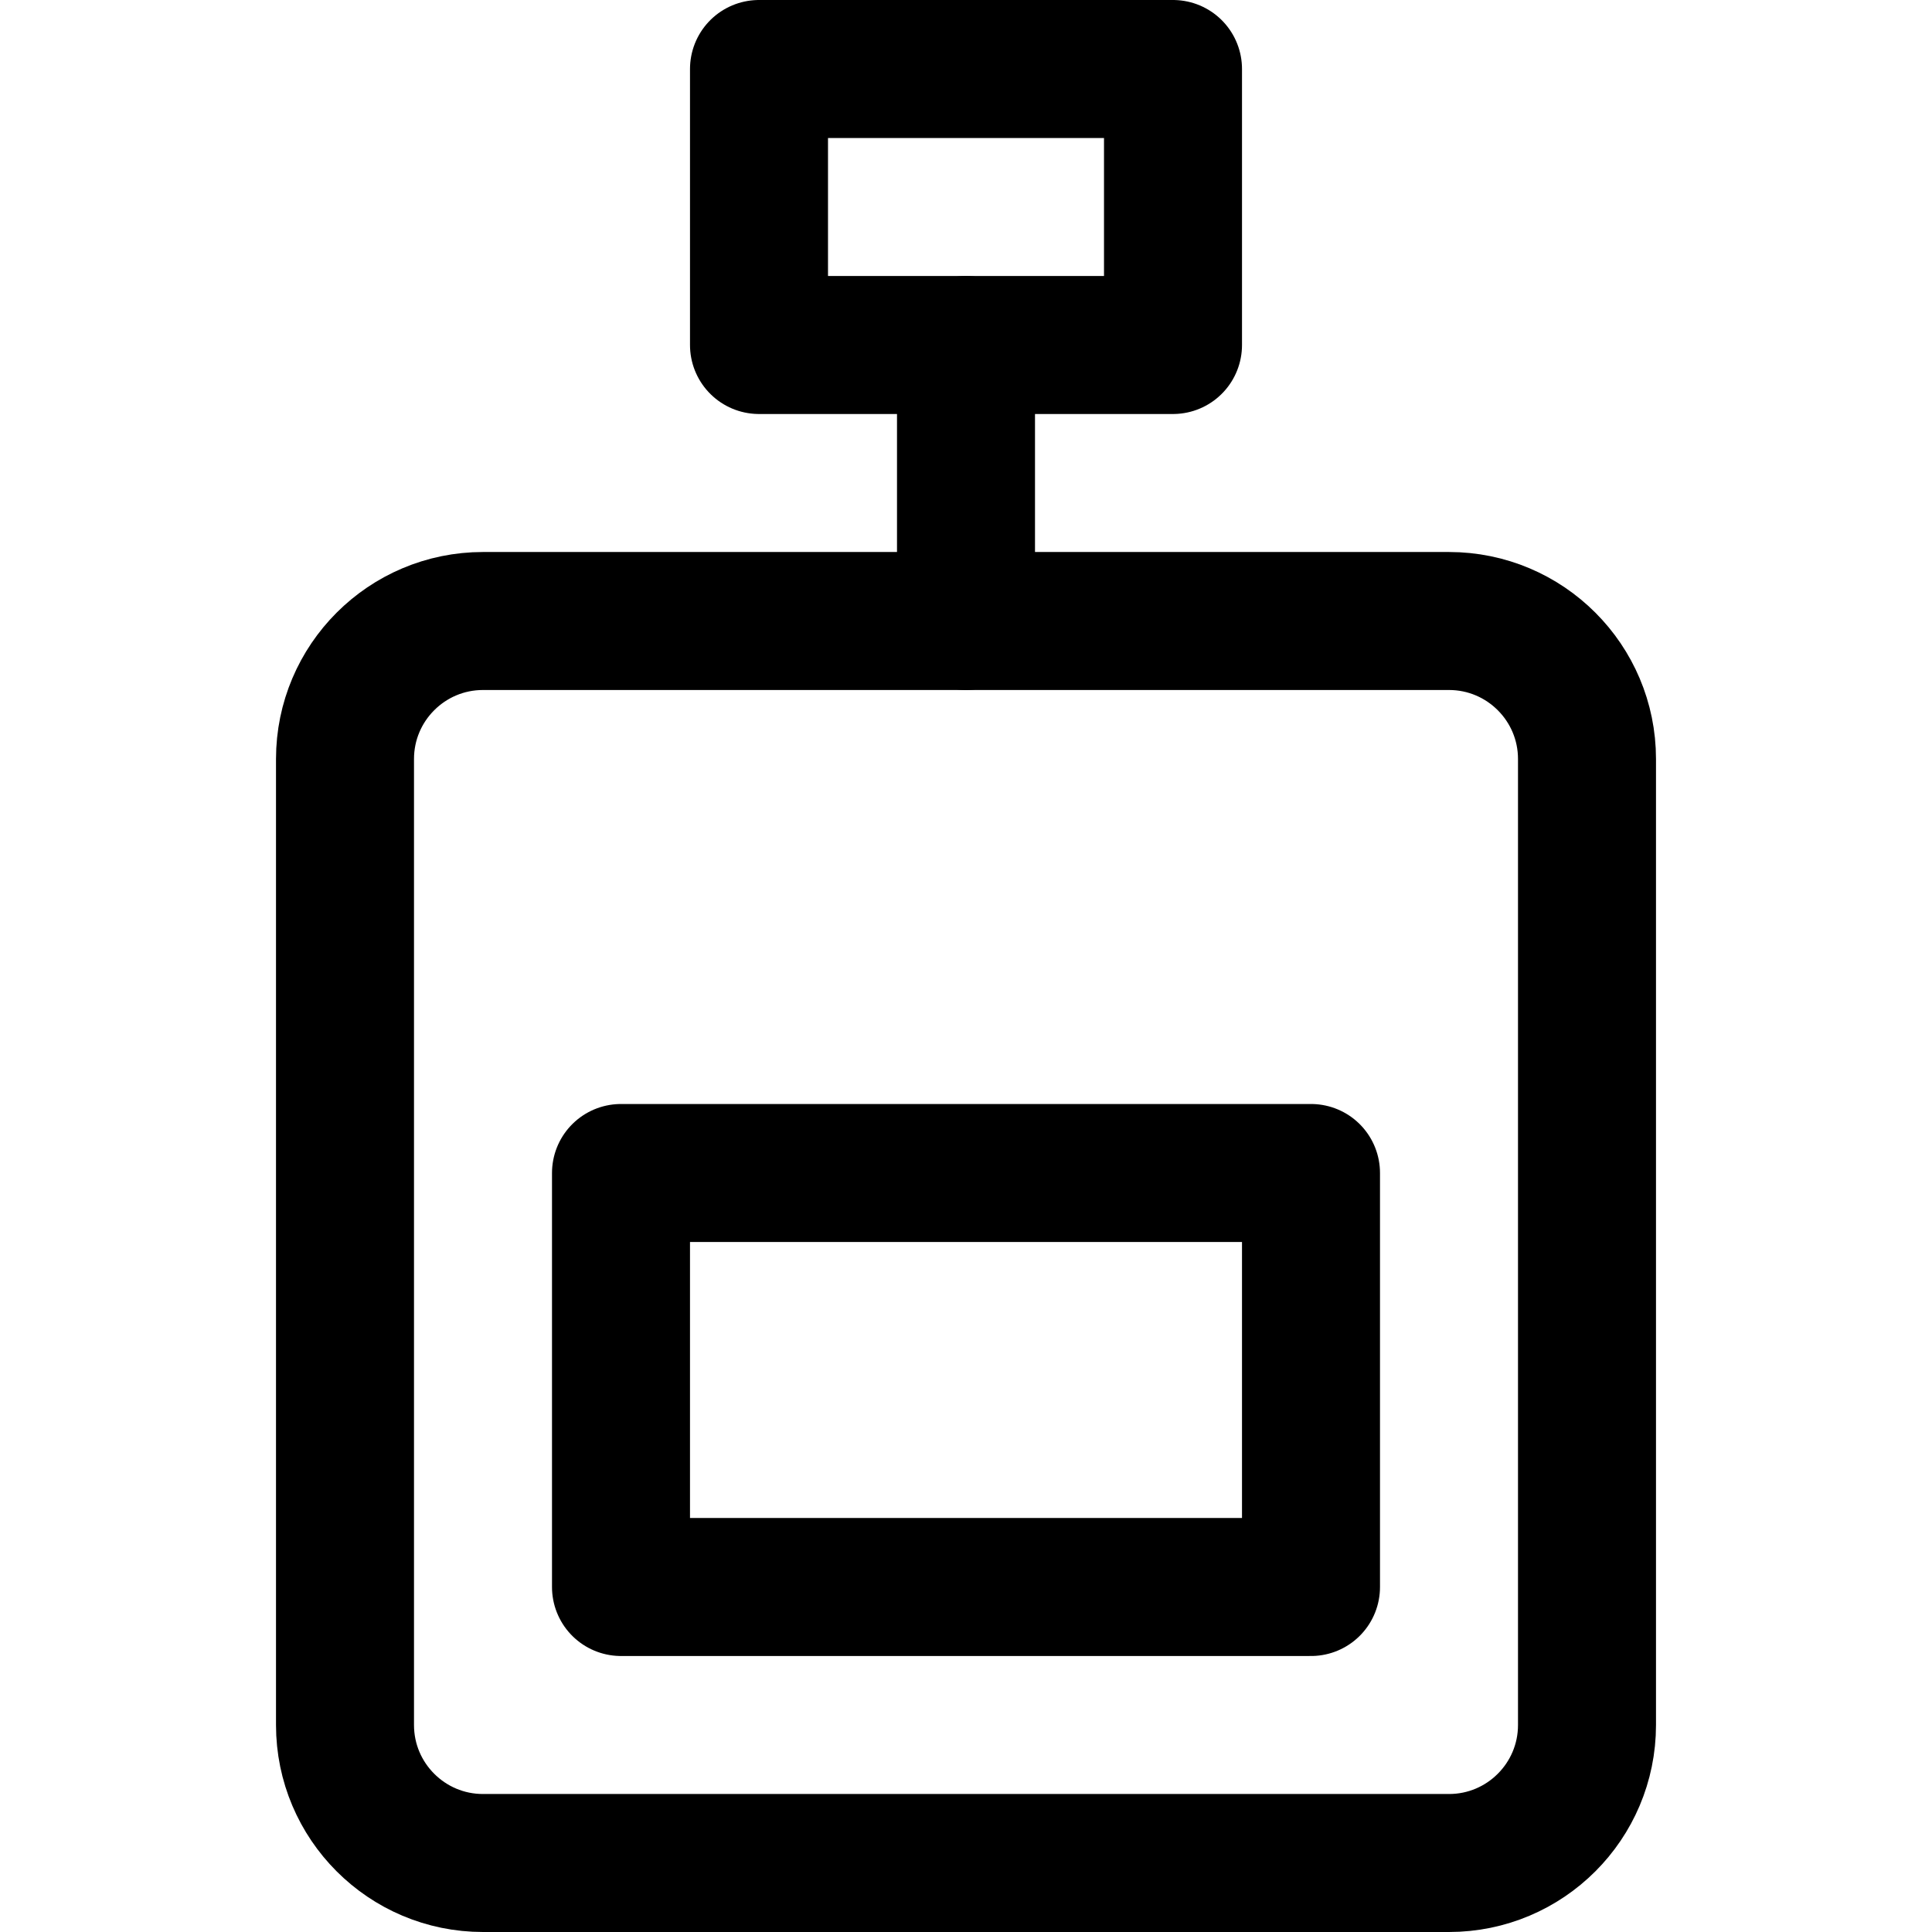 <svg xmlns="http://www.w3.org/2000/svg" fill="none" viewBox="0 0 14 14"><g id="perfume--perfume-fragance-spray-aroma"><path id="Rectangle 1976" stroke="#000000" stroke-linecap="round" stroke-linejoin="round" d="M2.5 5.5c0 -0.552 0.448 -1 1 -1h7c0.552 0 1 0.448 1 1v7c0 0.552 -0.448 1 -1 1h-7c-0.552 0 -1 -0.448 -1 -1v-7Z" stroke-width="1"></path><path id="Vector 3100" stroke="#000000" stroke-linecap="round" stroke-linejoin="round" d="M5.5 2.5v-2h3v2h-3Z" stroke-width="1"></path><path id="Vector 3101" stroke="#000000" stroke-linecap="round" stroke-linejoin="round" d="M7 2.5v2" stroke-width="1"></path><path id="Vector 3102" stroke="#000000" stroke-linecap="round" stroke-linejoin="round" d="M4.5 8.5v3h5v-3h-5Z" stroke-width="1"></path></g></svg>